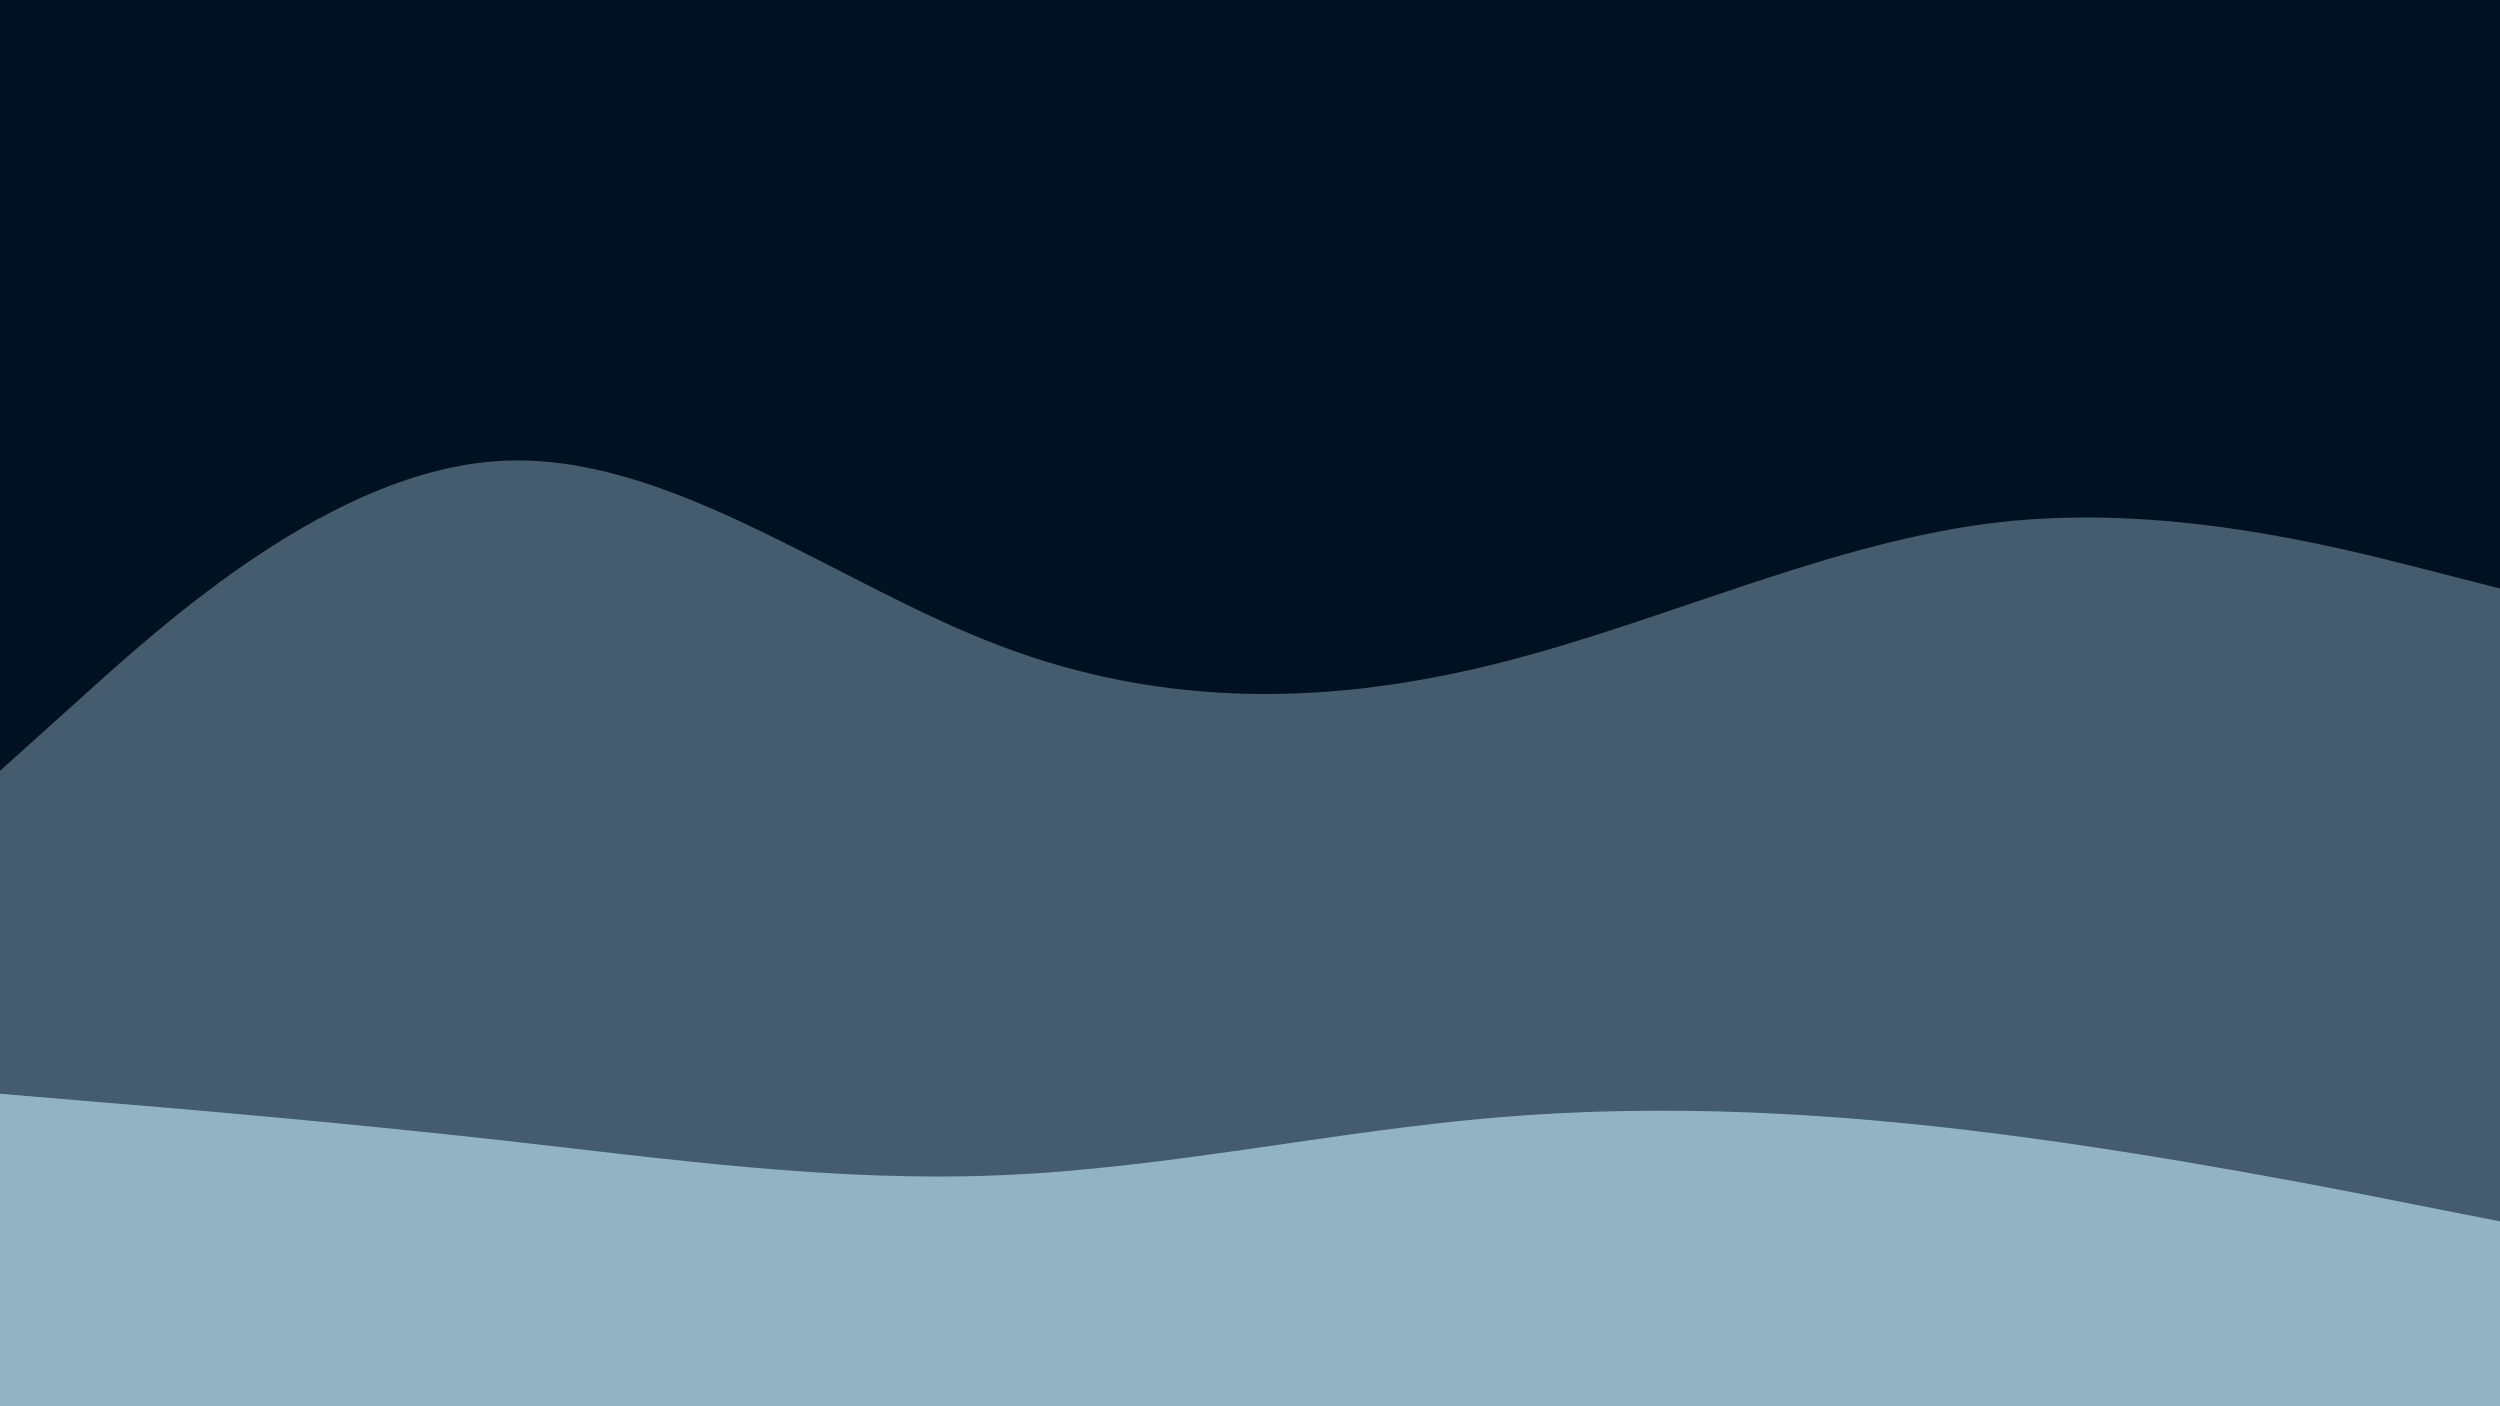 <svg id="visual" viewBox="0 0 960 540" width="960" height="540" xmlns="http://www.w3.org/2000/svg" xmlns:xlink="http://www.w3.org/1999/xlink" version="1.1"><path d="M0 298L32 269.2C64 240.3 128 182.7 192 179C256 175.3 320 225.7 384 250C448 274.3 512 272.7 576 256.5C640 240.3 704 209.7 768 202.5C832 195.3 896 211.7 928 219.8L960 228L960 0L928 0C896 0 832 0 768 0C704 0 640 0 576 0C512 0 448 0 384 0C320 0 256 0 192 0C128 0 64 0 32 0L0 0Z" fill="#001122"></path><path d="M0 422L32 424.7C64 427.3 128 432.7 192 439.8C256 447 320 456 384 453.3C448 450.7 512 436.3 576 431C640 425.7 704 429.3 768 437.5C832 445.7 896 458.3 928 464.7L960 471L960 226L928 217.8C896 209.7 832 193.3 768 200.5C704 207.7 640 238.3 576 254.5C512 270.7 448 272.3 384 248C320 223.7 256 173.3 192 177C128 180.7 64 238.3 32 267.2L0 296Z" fill="#445c6e"></path><path d="M0 541L32 541C64 541 128 541 192 541C256 541 320 541 384 541C448 541 512 541 576 541C640 541 704 541 768 541C832 541 896 541 928 541L960 541L960 469L928 462.7C896 456.3 832 443.7 768 435.5C704 427.3 640 423.7 576 429C512 434.3 448 448.7 384 451.3C320 454 256 445 192 437.8C128 430.7 64 425.3 32 422.7L0 420Z" fill="#92b4c2"></path></svg>